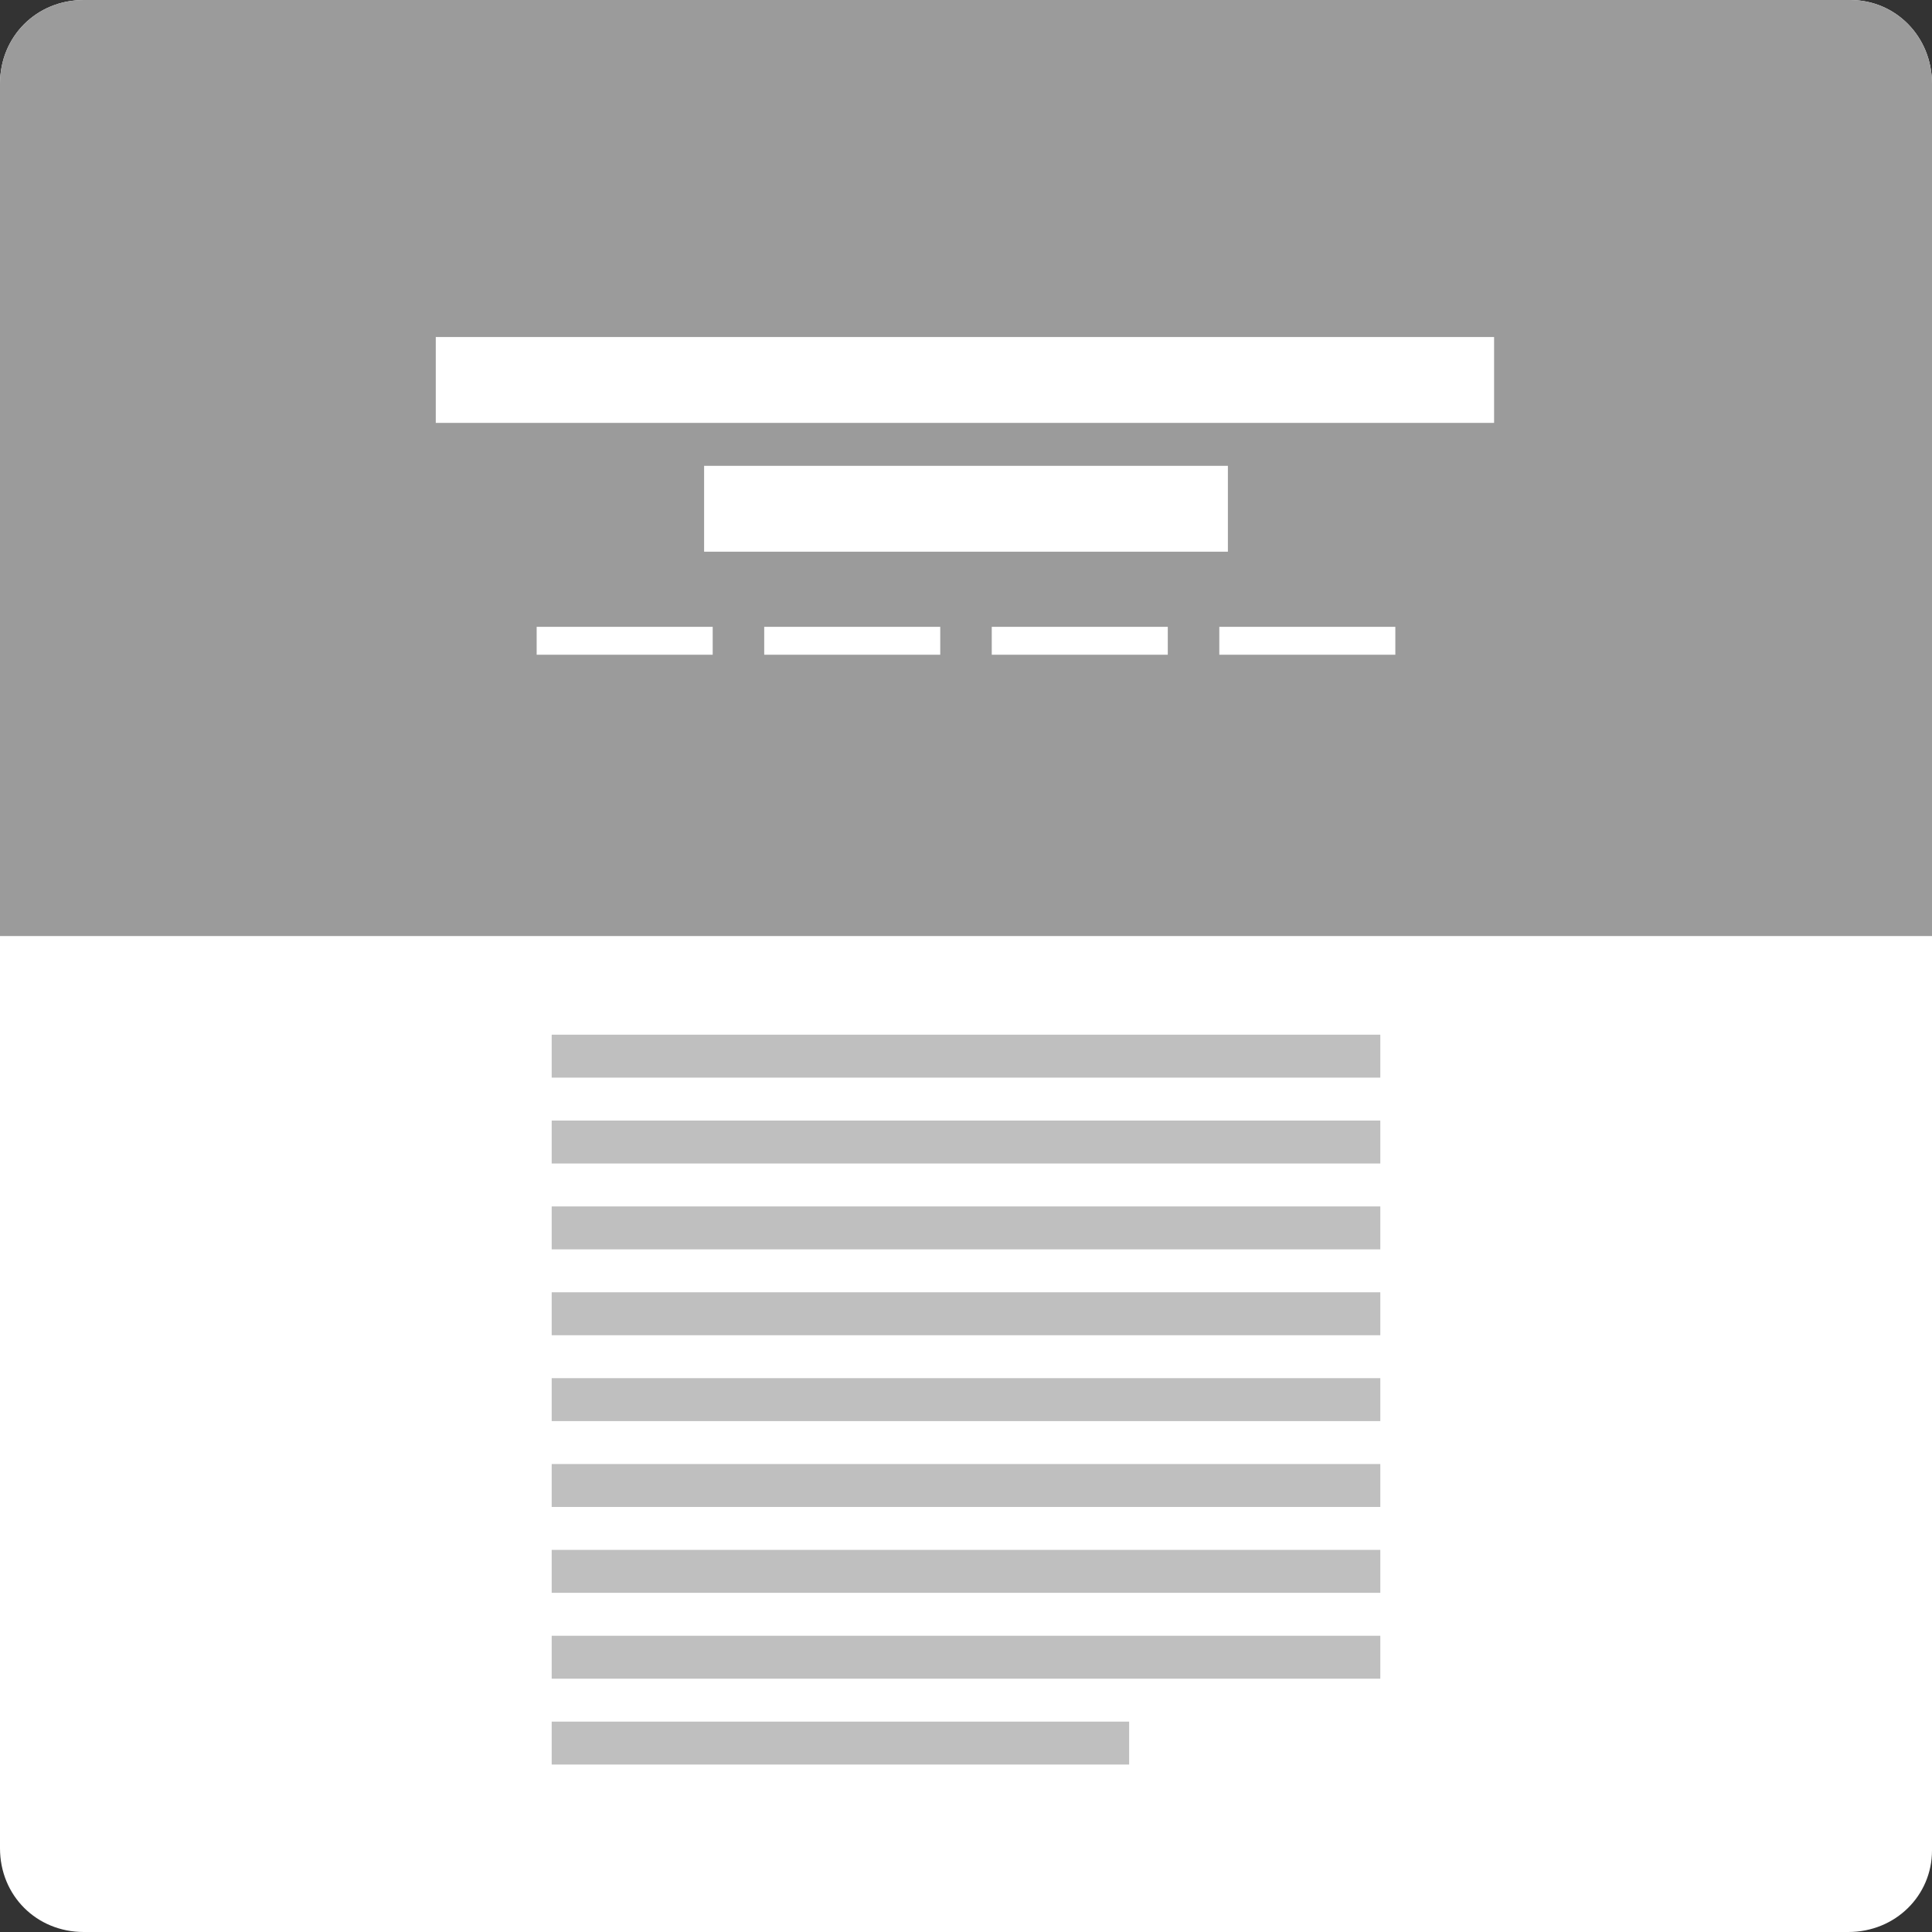 <?xml version="1.0" encoding="UTF-8"?>
<svg width="90px" height="90px" viewBox="0 0 90 90" version="1.1" xmlns="http://www.w3.org/2000/svg" xmlns:xlink="http://www.w3.org/1999/xlink">
    <rect x="0" y="0" width="90" height="90" fill="#333333" stroke="none"/>
    <!-- Generator: Sketch 54.1 (76490) - https://sketchapp.com -->
    <title>blog-single-02</title>
    <desc>Created with Sketch.</desc>
    <g id="WP-Customizer" stroke="none" stroke-width="1" fill="none" fill-rule="evenodd">
        <g id="Media-panel" transform="translate(-84, -124)" fill-rule="nonzero">
            <g id="blog-single-02" transform="translate(84, 124)">
                <path d="M86.1,90 L3.9,90 C1.7,90 0,88.3 0,86.1 L0,3.9 C0,1.7 1.7,0 3.9,0 L86.2,0 C88.3,0 90,1.7 90,3.9 L90,86.2 C90,88.3 88.3,90 86.1,90 Z" id="Path" fill="#FFFFFF"></path>
                <path d="M90,43.6 L0,43.6 L0,3.9 C0,1.7 1.7,0 3.9,0 L86.2,0 C88.3,0 90,1.7 90,3.9 L90,43.6 Z" id="Path" fill="#9B9B9B"></path>
                <rect id="Rectangle" fill="#BFBFBF" x="25.7" y="48.2" width="38.6" height="2"></rect>
                <rect id="Rectangle" fill="#BFBFBF" x="25.7" y="52.2" width="38.6" height="2"></rect>
                <rect id="Rectangle" fill="#BFBFBF" x="25.7" y="56.2" width="38.6" height="2"></rect>
                <rect id="Rectangle" fill="#BFBFBF" x="25.7" y="60.2" width="38.6" height="2"></rect>
                <rect id="Rectangle" fill="#BFBFBF" x="25.7" y="64.2" width="38.6" height="2"></rect>
                <rect id="Rectangle" fill="#BFBFBF" x="25.7" y="68.2" width="38.6" height="2"></rect>
                <rect id="Rectangle" fill="#BFBFBF" x="25.7" y="72.2" width="38.6" height="2"></rect>
                <rect id="Rectangle" fill="#BFBFBF" x="25.7" y="76.2" width="38.6" height="2"></rect>
                <rect id="Rectangle" fill="#BFBFBF" x="25.7" y="80.2" width="26.9" height="2"></rect>
                <polygon id="Path" fill="#9B9B9B" points="90 43.6 90 4.1 47.2 28.8 37.6 19.7 0 39.7 0 43.6"></polygon>
                <rect id="Rectangle" fill="#FFFFFF" x="20.3" y="15.7" width="49.3" height="4"></rect>
                <rect id="Rectangle" fill="#FFFFFF" x="32.8" y="21.7" width="24.4" height="4"></rect>
                <g id="Group" transform="translate(25, 29)" fill="#FFFFFF">
                    <rect id="Rectangle" x="0" y="0.2" width="8.2" height="1.3"></rect>
                    <rect id="Rectangle" x="10.6" y="0.2" width="8.2" height="1.3"></rect>
                    <rect id="Rectangle" x="21.2" y="0.2" width="8.2" height="1.3"></rect>
                    <rect id="Rectangle" x="31.8" y="0.2" width="8.2" height="1.3"></rect>
                </g>
            </g>
        </g>
    </g>
</svg>